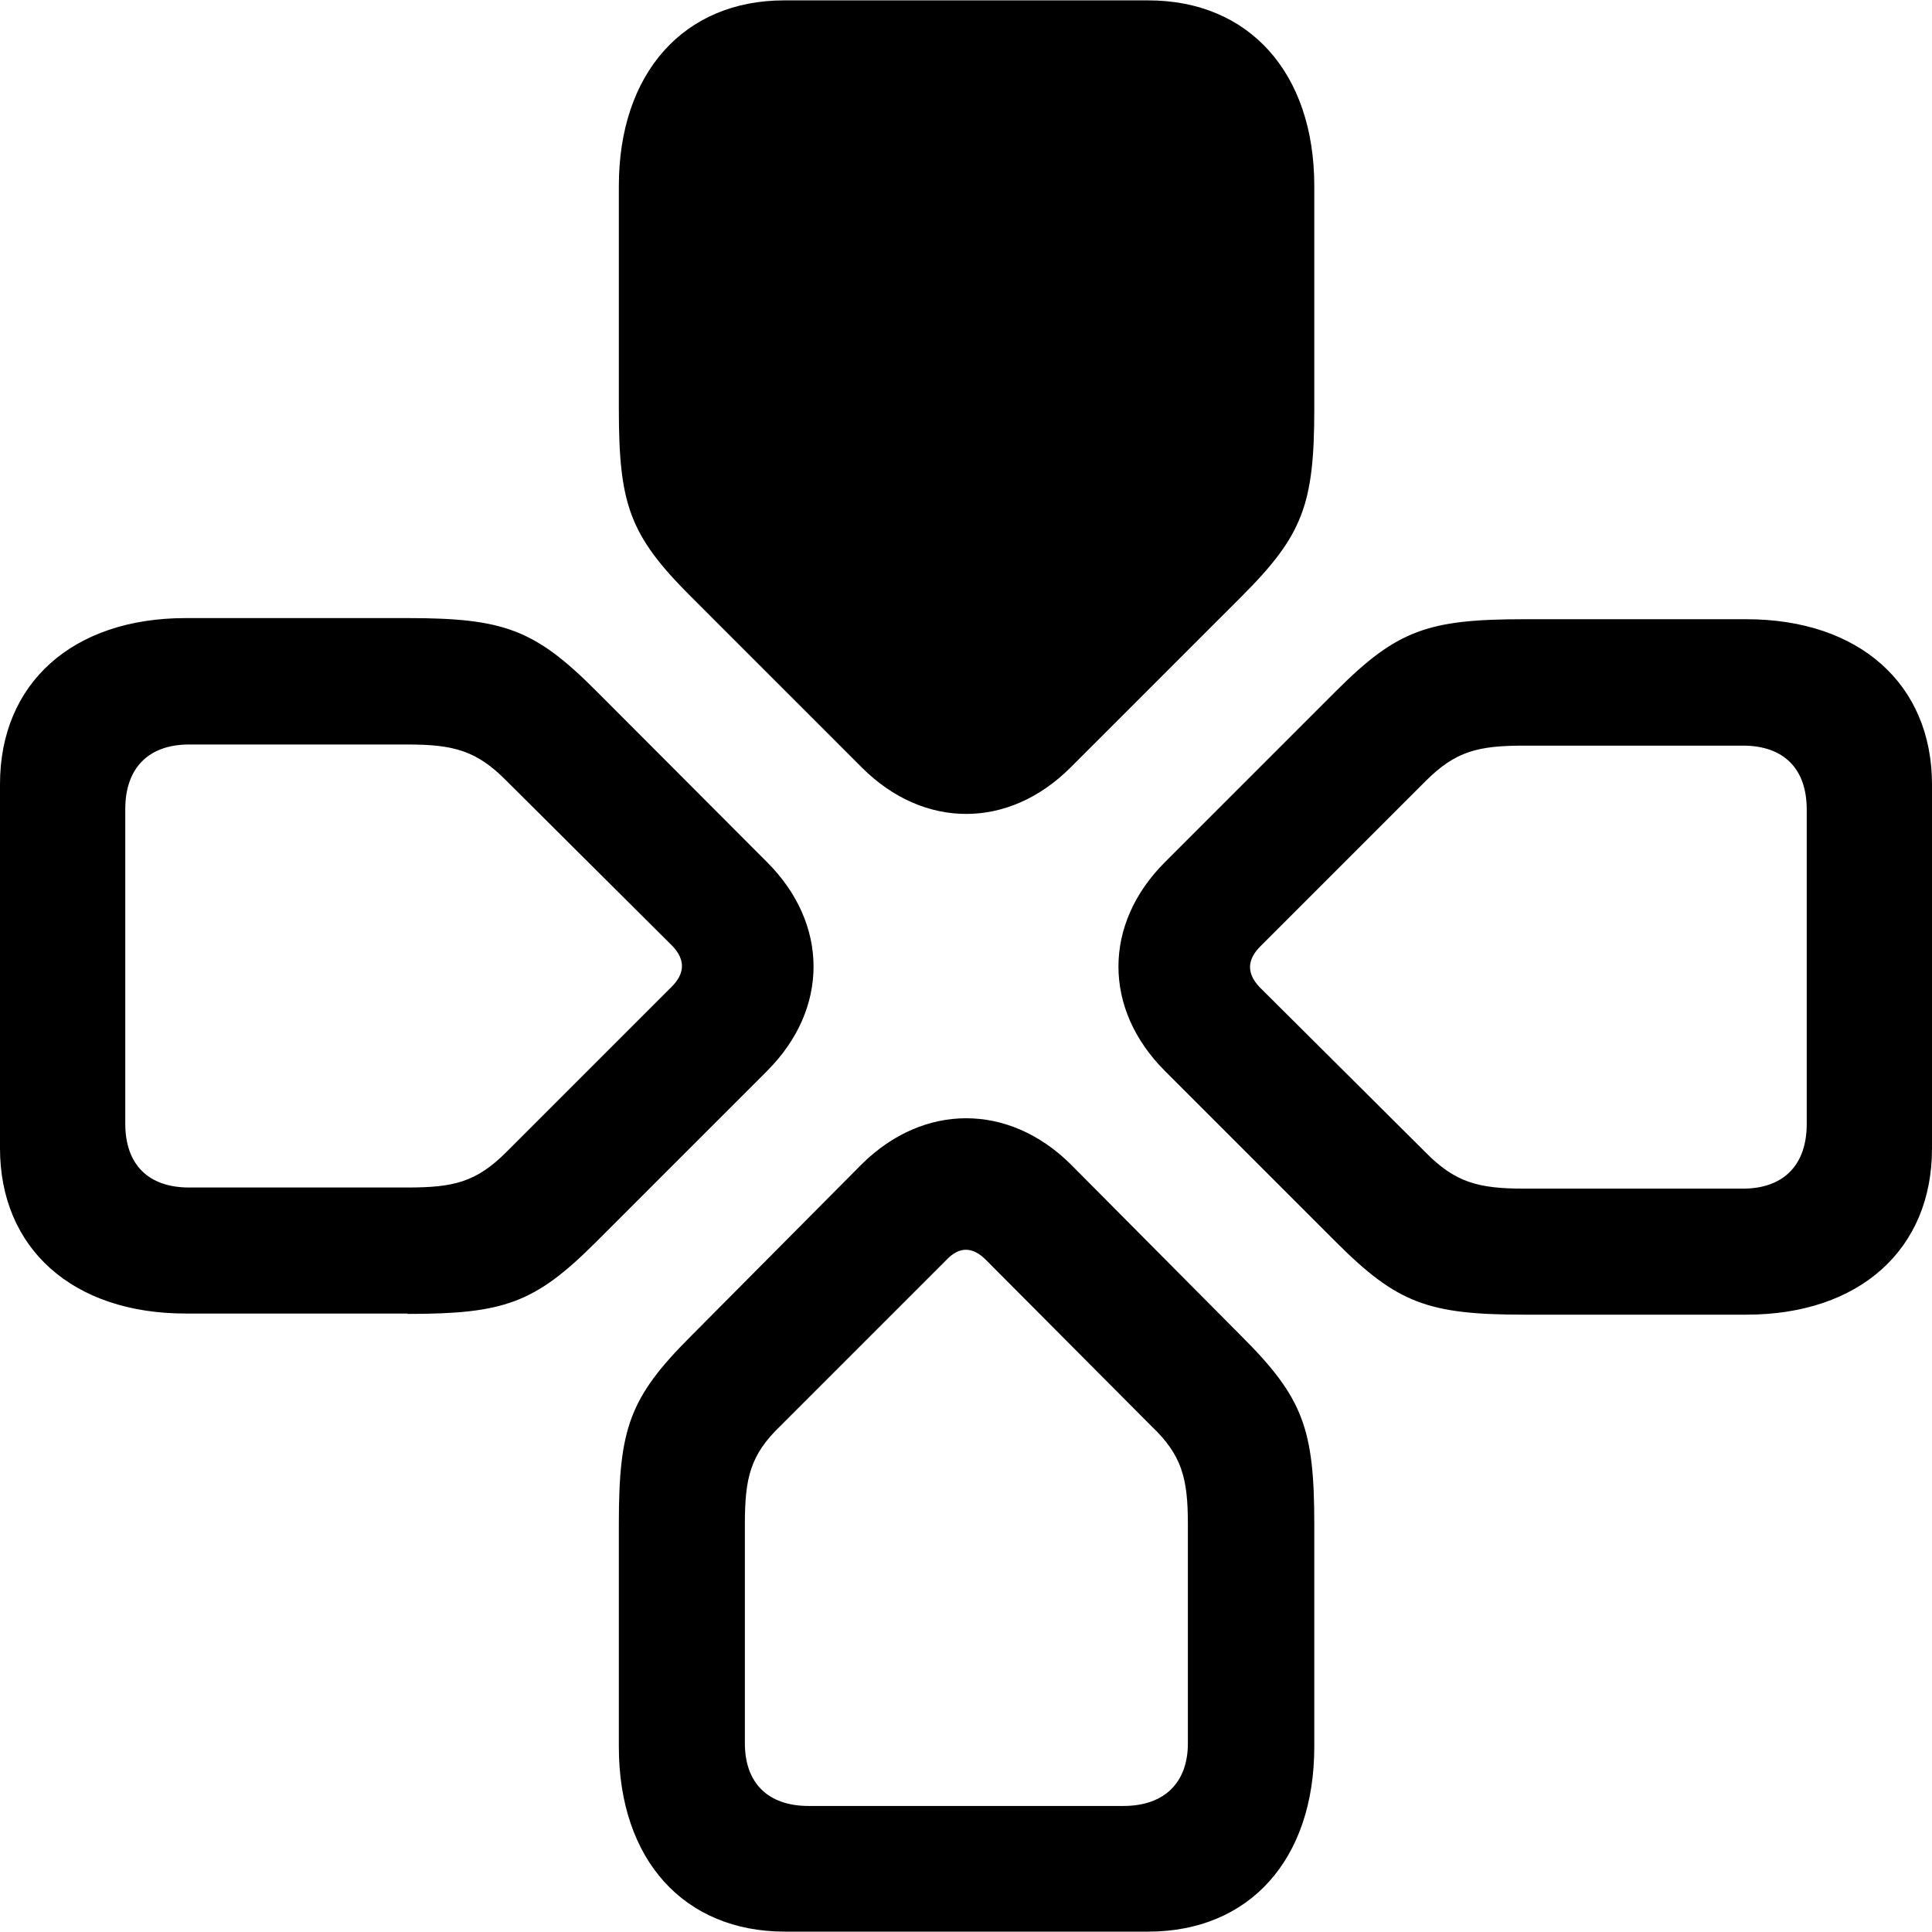 <?xml version="1.0" ?><!-- Generator: Adobe Illustrator 25.0.0, SVG Export Plug-In . SVG Version: 6.00 Build 0)  --><svg xmlns="http://www.w3.org/2000/svg" xmlns:xlink="http://www.w3.org/1999/xlink" version="1.1" id="Layer_1" x="0px" y="0px" viewBox="0 0 512 512" style="enable-background:new 0 0 512 512;" xml:space="preserve">
<path d="M164,108.3c0,25.3,2.8,33.5,19,49.7l45.4,45.4c16.4,16.4,38.9,16.4,55.3,0l45.4-45.4c16.2-16.2,19.2-24.4,19.2-49.7v-59  c0-30-17.3-49.2-44-49.2h-96.5c-26.5,0-43.8,19.2-43.8,49.2V108.3z M108,348.2c25.5,0,33.7-2.8,49.9-19l45.4-45.4  c16.4-16.4,16.4-38.9,0-55.3L157.9,183c-16.2-16.2-24.4-19.2-49.9-19.2H49.2c-30,0-49.2,17.3-49.2,44v96.5  c0,26.5,19.2,43.8,49.2,43.8H108z M404,164.1c-25.5,0-33.7,2.8-49.9,19l-45.4,45.4c-16.4,16.4-16.4,38.9,0,55.3l45.4,45.4  c16.2,16.2,24.4,19.2,49.9,19.2h58.8c30,0,49.2-17.3,49.2-44v-96.5c0-26.5-19.2-43.8-49.2-43.8H404z M108,314.7H50.1  c-10.8,0-16.9-6.1-16.9-16.9v-83.4c0-10.8,6.1-17.1,16.9-17.1H108c12.2,0,18.3,1.6,26.2,9.6l44,43.8c3.5,3.7,3.3,7.3-0.2,10.8  l-43.8,43.8C126.2,313.3,120.2,314.7,108,314.7z M404,197.6h57.9c10.8,0,16.9,6.1,16.9,16.9v83.4c0,10.8-6.1,17.1-16.9,17.1H404  c-12.2,0-18.3-1.6-26.2-9.6l-44-43.8c-3.5-3.7-3.3-7.3,0.2-10.8l43.8-43.8C385.8,199,391.8,197.6,404,197.6z M348.3,403.9  c0-25.3-3-33.5-19.2-49.7l-45.4-45.7c-16.4-16.2-38.9-16.2-55.3,0l-45.4,45.7c-16.2,16.2-19,24.4-19,49.7v59c0,30,17.3,49,44,49  h96.3c26.7,0,44-19,44-49V403.9z M314.8,403.9V462c0,10.5-6.3,16.6-17.1,16.6h-83.4c-10.8,0-16.9-6.1-16.9-16.6v-58.1  c0-12.2,1.4-18.3,9.4-26l44-44c3.5-3.7,7-3.5,10.5,0l43.8,44C313.2,385.6,314.8,391.7,314.8,403.9z"/>
</svg>